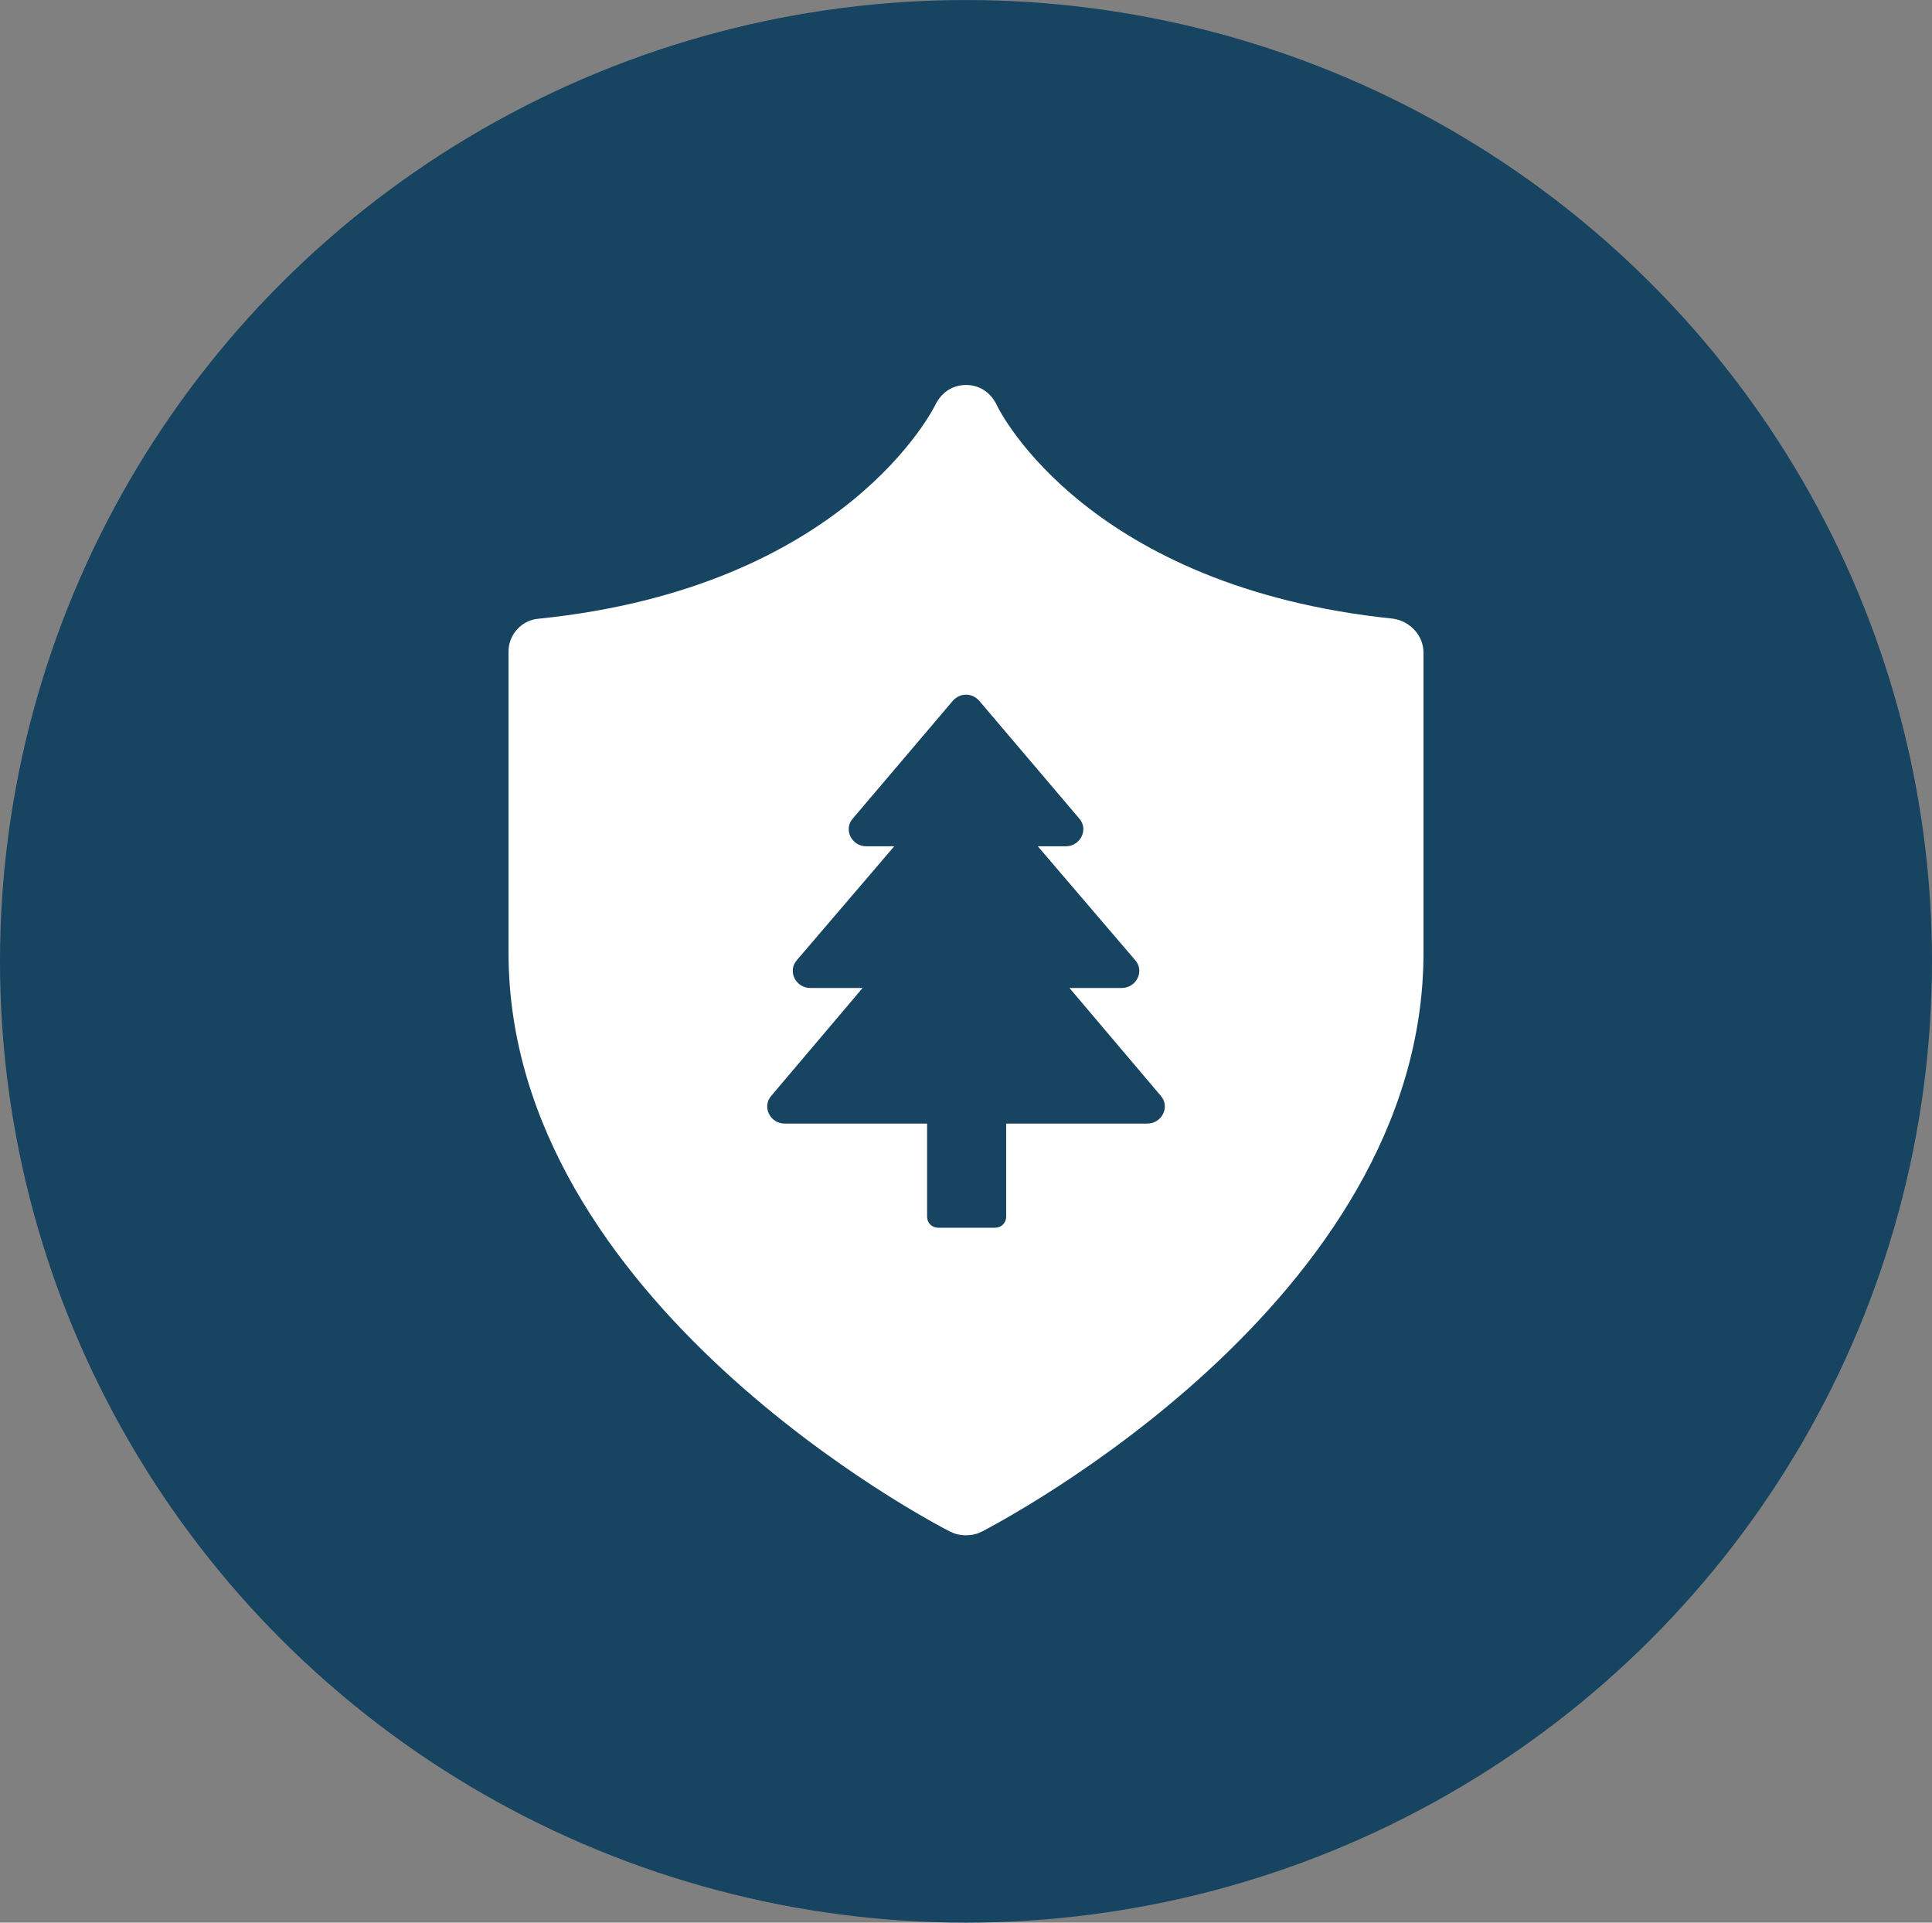 <svg width="201" height="200" xmlns="http://www.w3.org/2000/svg" xmlns:xlink="http://www.w3.org/1999/xlink" xml:space="preserve" overflow="hidden"><rect width="100%" height="100%" fill="#808080" stroke="none"/><g transform="translate(-1071 -225)"><path d="M200 100C200 135.727 180.94 168.739 150 186.6 119.06 204.463 80.939 204.463 50 186.6 19.06 168.737 0 135.724 0 100 0 64.276 19.06 31.261 50 13.4 80.94-4.463 119.061-4.463 150 13.4 180.94 31.263 200 64.276 200 100" fill="#174460" transform="matrix(1.005 0 0 1 1071 225)"/><path d="M144.211 64.356C112.723 61.081 103.528 42.944 103.151 42.062 102.521 40.802 101.387 40.047 100.002 40.047 98.616 40.047 97.483 40.802 96.853 42.062 96.727 42.314 87.658 61.081 55.792 64.356 54.029 64.481 52.643 65.993 52.643 67.756L52.643 99.118C52.643 135.393 96.601 158.441 98.364 159.324 98.868 159.576 99.371 159.702 100.001 159.702 100.631 159.702 101.135 159.576 101.639 159.324 103.528 158.316 147.359 135.393 147.359 99.118L147.359 67.882C147.359 66.119 145.974 64.608 144.211 64.356ZM118.769 116.878 104.158 116.878 104.158 126.576C104.158 127.206 103.654 127.71 103.025 127.71L97.105 127.71C96.476 127.71 95.972 127.206 95.972 126.576L95.972 116.878 81.235 116.878C79.724 116.878 78.842 115.115 79.85 113.981L89.297 102.771 83.881 102.771C82.369 102.771 81.488 101.008 82.495 99.874L92.571 88.034 89.674 88.034C88.163 88.034 87.281 86.271 88.289 85.138L98.617 72.92C99.373 72.039 100.632 72.039 101.388 72.92L111.717 85.138C112.724 86.271 111.842 88.034 110.331 88.034L107.434 88.034 117.51 99.874C118.518 101.007 117.636 102.771 116.125 102.771L110.709 102.771 120.156 113.981C121.163 115.115 120.281 116.878 118.77 116.878Z" fill="#FFFFFF" transform="matrix(1.005 0 0 1 1071 225)"/></g></svg>
